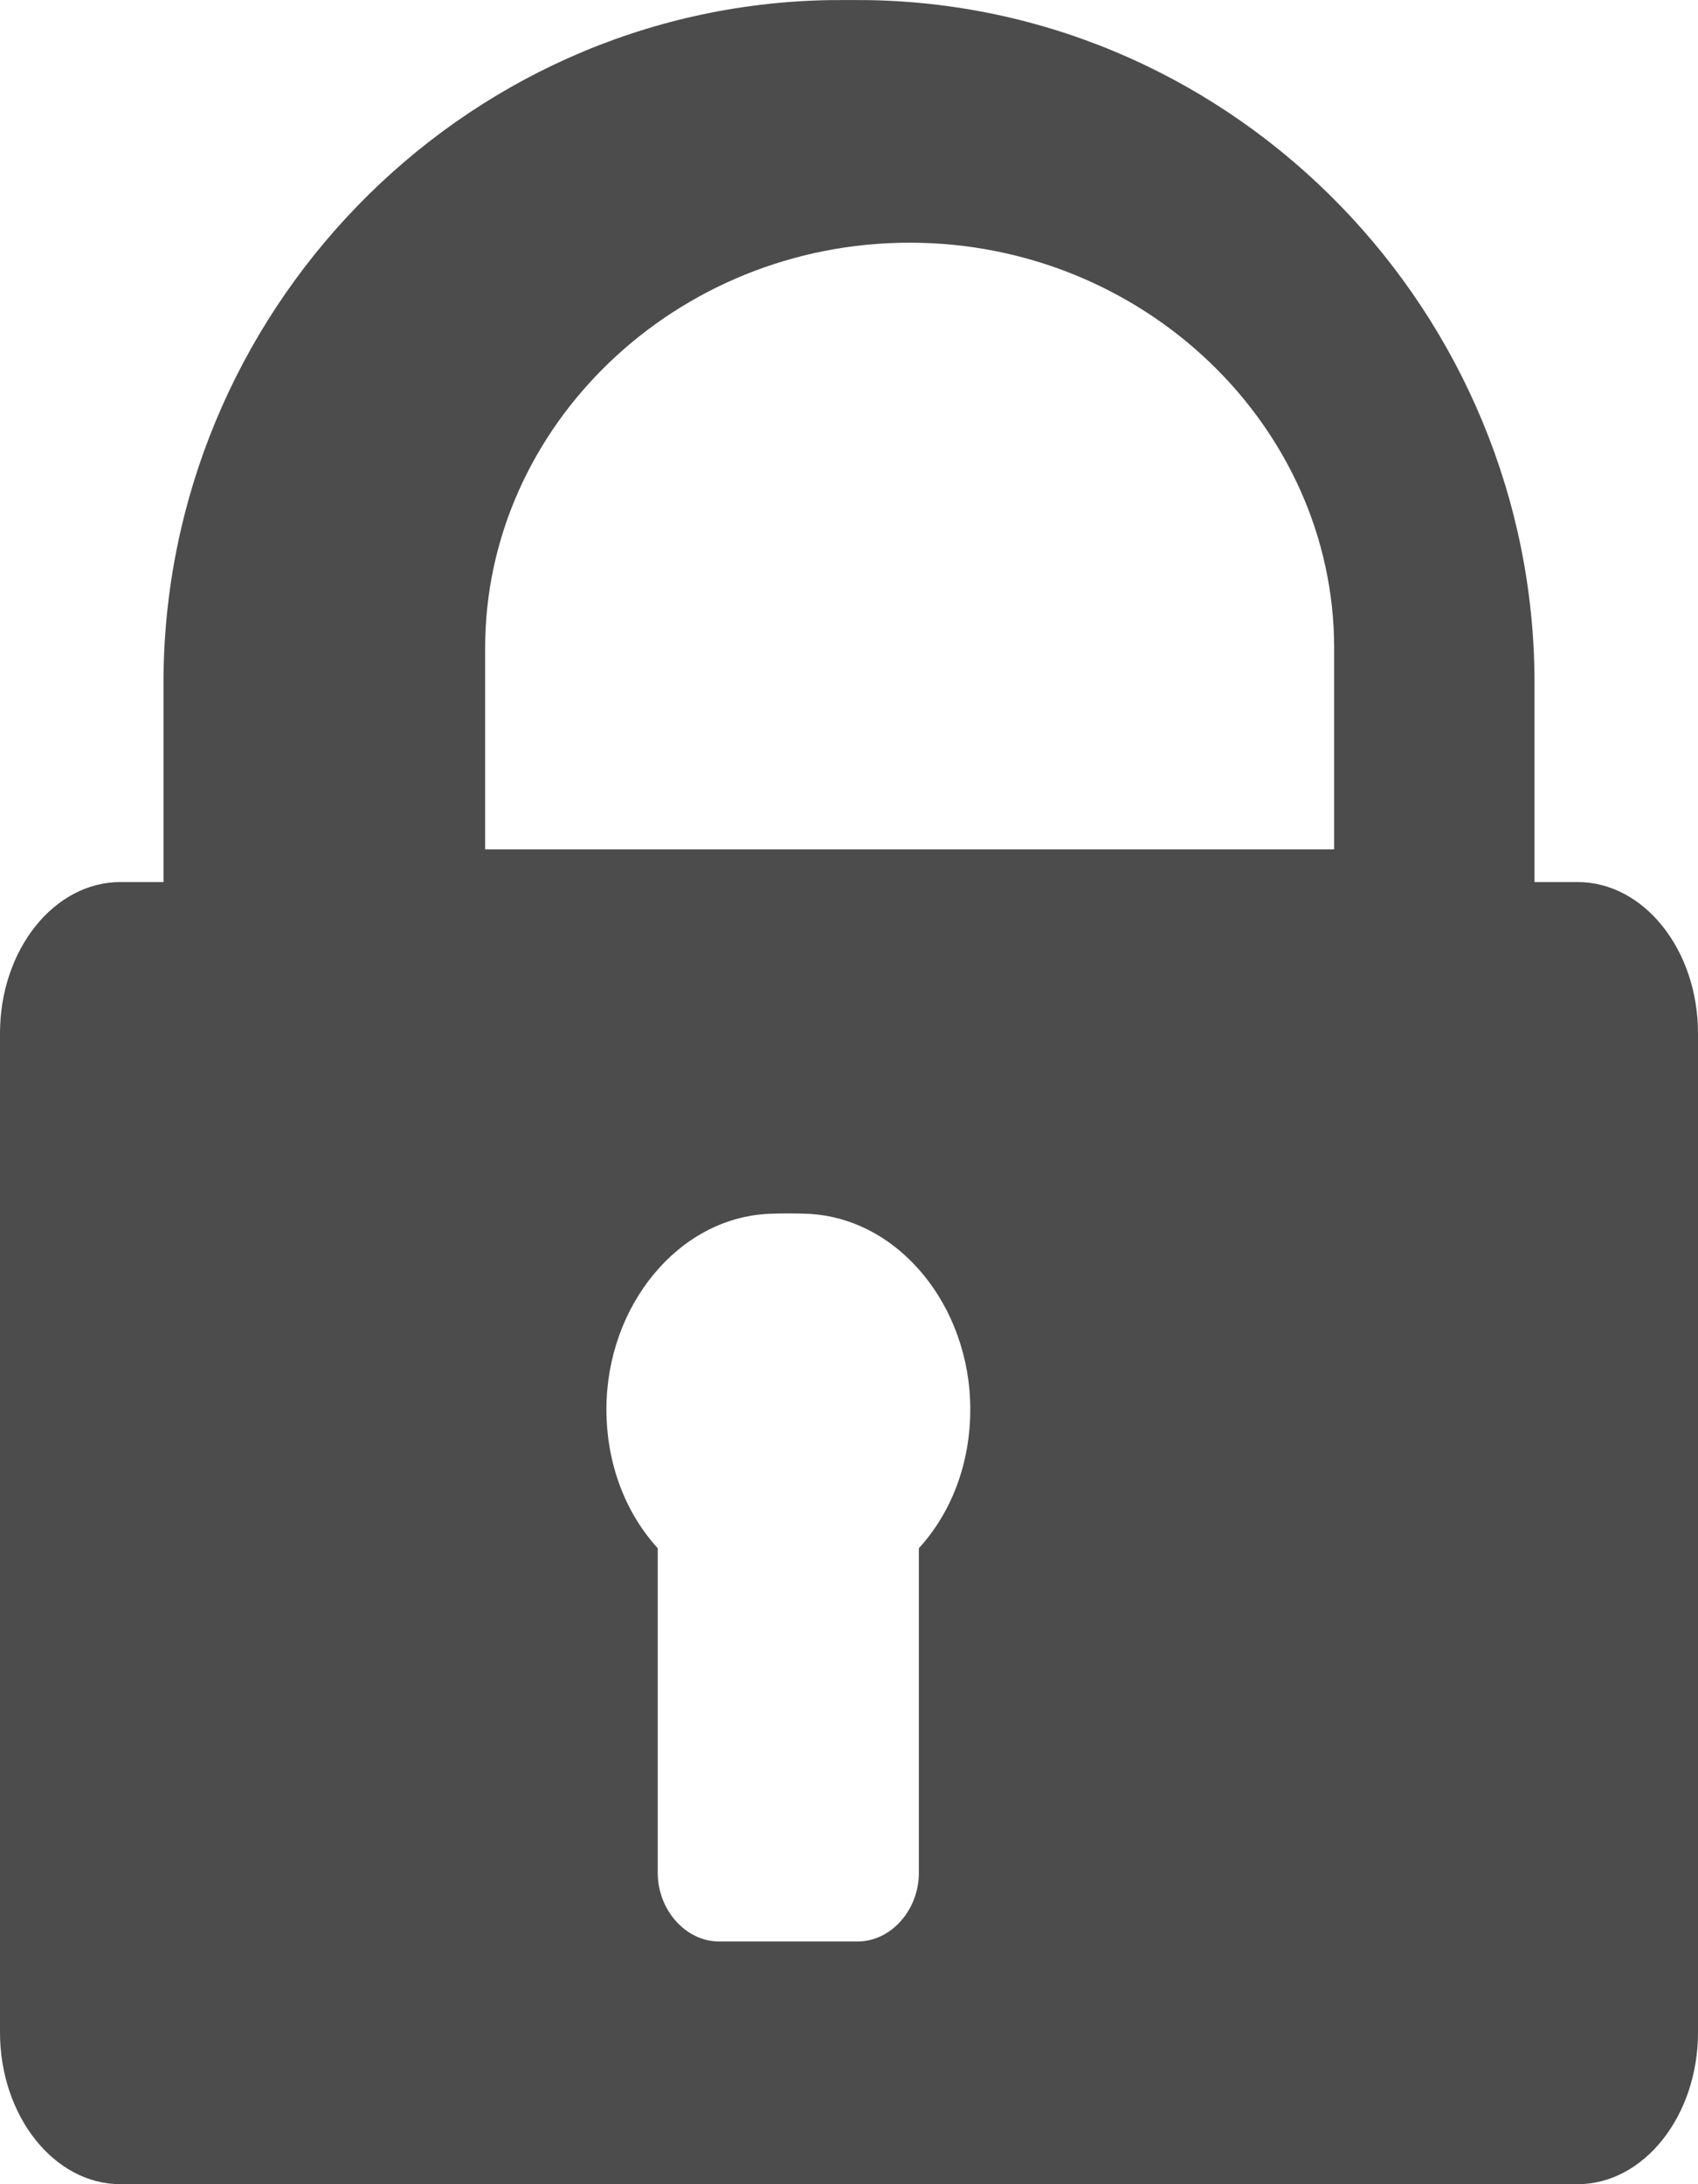 <?xml version="1.0" encoding="UTF-8"?>
<svg width="14px" height="18px" viewBox="0 0 14 18" version="1.1" xmlns="http://www.w3.org/2000/svg" xmlns:xlink="http://www.w3.org/1999/xlink">
    <!-- Generator: sketchtool 47.1 (45422) - http://www.bohemiancoding.com/sketch -->
    <title>BCB9173E-6188-408C-9D77-801BA9D12A54</title>
    <desc>Created with sketchtool.</desc>
    <defs></defs>
    <g id="Page-1" stroke="none" stroke-width="1" fill="none" fill-rule="evenodd" opacity="0.7">
        <g id="Login1" transform="translate(-60, -286)" fill-rule="nonzero" fill="#000000">
            <g id="002-locked-padlock" transform="translate(60, 286)">
                <path d="M13.007,7.269 L12.652,7.269 L12.652,5.628 C12.652,2.591 10.214,0.055 7.166,0.001 C7.083,-0 6.917,-0 6.834,0.001 C3.786,0.055 1.348,2.591 1.348,5.628 L1.348,7.269 L0.993,7.269 C0.446,7.269 0,7.827 0,8.516 L0,16.749 C0,17.437 0.446,18 0.993,18 L13.007,18 C13.554,18 14,17.437 14,16.749 L14,8.516 C14,7.827 13.554,7.269 13.007,7.269 Z M7.576,12.759 L7.576,15.434 C7.576,15.741 7.346,16 7.07,16 L5.93,16 C5.654,16 5.423,15.741 5.423,15.434 L5.423,12.759 C5.156,12.466 5,12.062 5,11.614 C5,10.765 5.59,10.036 6.341,10.003 C6.42,9.999 6.58,9.999 6.659,10.003 C7.41,10.036 8,10.765 8,11.614 C8,12.062 7.844,12.466 7.576,12.759 Z M11,7 L7.676,7 L7.324,7 L4,7 L4,5.34 C4,3.512 5.571,2 7.5,2 C9.428,2 11,3.512 11,5.34 L11,7 L11,7 Z" id="Shape"></path>
            </g>
        </g>
    </g>
</svg>